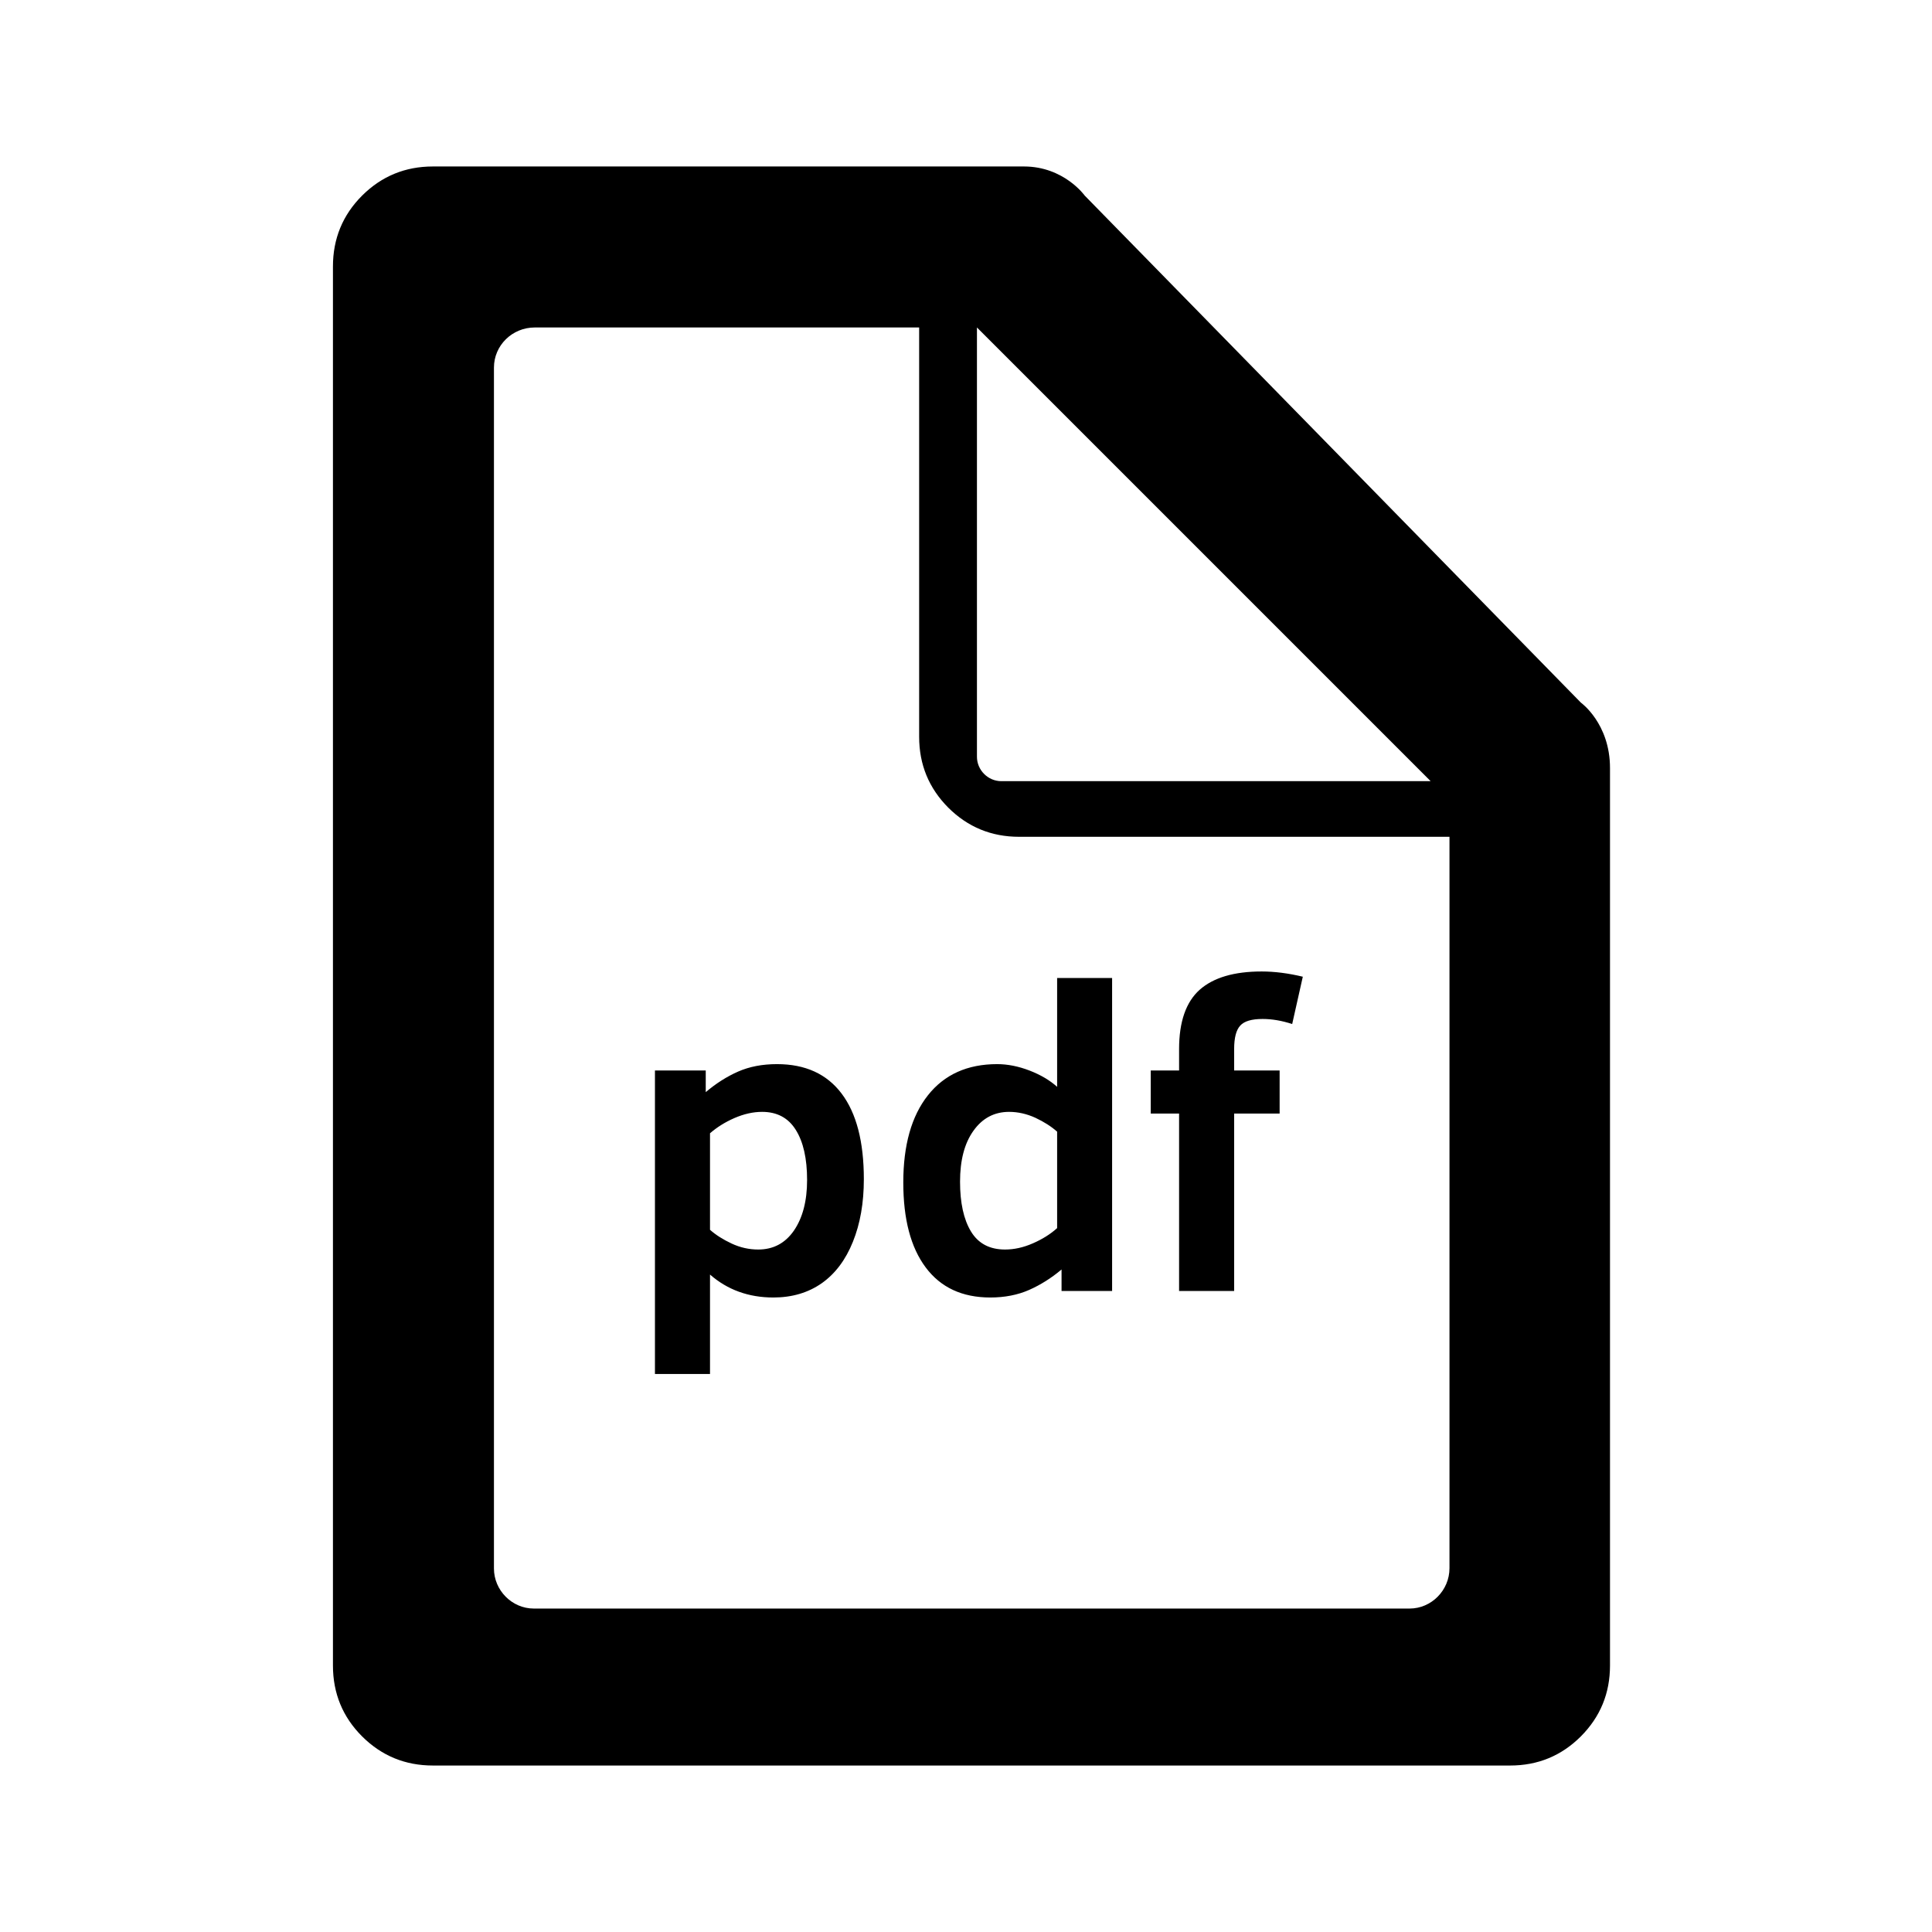 <?xml version="1.0" encoding="UTF-8"?>
<svg width="24px" height="24px" viewBox="0 0 24 24" version="1.1" xmlns="http://www.w3.org/2000/svg" xmlns:xlink="http://www.w3.org/1999/xlink">
    <!-- Generator: Sketch 52.5 (67469) - http://www.bohemiancoding.com/sketch -->
    <title>/ pdf</title>
    <desc>Created with Sketch.</desc>
    <defs>
        <path d="M12.72,2.068 L5.378,2.068 C5.033,2.068 4.74,2.189 4.498,2.43 C4.257,2.671 4.136,2.965 4.136,3.31 L4.136,20.69 C4.136,21.035 4.257,21.329 4.498,21.57 C4.74,21.811 5.033,21.932 5.378,21.932 L18.759,21.932 C19.104,21.932 19.397,21.811 19.638,21.57 C19.879,21.328 20,21.035 20,20.69 L20,9.541 C20,8.986 19.638,8.728 19.638,8.728 L13.475,2.43 C13.475,2.43 13.217,2.068 12.72,2.068 Z M16.052,12.721 C15.925,12.679 15.802,12.658 15.684,12.658 C15.549,12.658 15.457,12.685 15.407,12.74 C15.356,12.795 15.331,12.892 15.331,13.032 L15.331,13.298 L15.896,13.298 L15.896,13.833 L15.331,13.833 L15.331,16.037 L14.647,16.037 L14.647,13.833 L14.295,13.833 L14.295,13.298 L14.647,13.298 L14.647,13.032 C14.647,12.692 14.733,12.447 14.903,12.295 C15.074,12.144 15.33,12.068 15.673,12.068 C15.834,12.068 16.004,12.09 16.184,12.133 L16.052,12.721 Z M13.187,15.77 C13.06,15.877 12.926,15.961 12.784,16.024 C12.643,16.086 12.482,16.118 12.302,16.118 C11.952,16.118 11.685,15.993 11.499,15.744 C11.313,15.495 11.221,15.144 11.221,14.689 C11.221,14.225 11.323,13.864 11.527,13.606 C11.731,13.348 12.018,13.219 12.387,13.219 C12.518,13.219 12.652,13.246 12.79,13.299 C12.927,13.352 13.042,13.42 13.132,13.501 L13.132,12.149 L13.815,12.149 L13.815,16.037 L13.187,16.037 L13.187,15.77 Z M13.132,14.058 C13.059,13.993 12.969,13.936 12.863,13.886 C12.756,13.837 12.646,13.812 12.535,13.812 C12.352,13.812 12.204,13.89 12.093,14.046 C11.981,14.202 11.926,14.413 11.926,14.679 C11.926,14.942 11.971,15.148 12.062,15.298 C12.153,15.448 12.294,15.522 12.485,15.522 C12.598,15.522 12.713,15.497 12.831,15.445 C12.948,15.394 13.049,15.331 13.132,15.256 L13.132,14.058 Z M10.209,15.94 C10.041,16.058 9.84,16.118 9.607,16.118 C9.3,16.118 9.037,16.023 8.82,15.833 L8.82,17.068 L8.136,17.068 L8.136,13.298 L8.767,13.298 L8.767,13.567 C8.894,13.459 9.028,13.374 9.168,13.312 C9.309,13.25 9.47,13.219 9.652,13.219 C10.004,13.219 10.271,13.341 10.455,13.585 C10.639,13.829 10.731,14.183 10.731,14.648 C10.731,14.942 10.686,15.201 10.595,15.426 C10.505,15.65 10.376,15.822 10.209,15.94 Z M9.885,14.035 C9.792,13.886 9.652,13.812 9.467,13.812 C9.355,13.812 9.241,13.838 9.123,13.889 C9.006,13.94 8.905,14.004 8.82,14.078 L8.82,15.277 C8.892,15.341 8.982,15.398 9.089,15.448 C9.196,15.498 9.306,15.522 9.419,15.522 C9.606,15.522 9.754,15.444 9.863,15.286 C9.971,15.128 10.026,14.919 10.026,14.658 C10.026,14.392 9.979,14.184 9.885,14.035 Z M6.631,19.982 C6.358,19.982 6.136,19.753 6.136,19.485 L6.136,12.025 L6.136,4.566 C6.136,4.291 6.363,4.068 6.643,4.068 L11.418,4.068 L11.418,9.153 C11.418,9.498 11.539,9.791 11.78,10.033 C12.022,10.274 12.315,10.395 12.66,10.395 L18.006,10.395 L18.006,19.48 C18.006,19.758 17.779,19.982 17.511,19.982 L6.631,19.982 Z M17.772,9.704 L12.439,9.704 C12.272,9.704 12.136,9.565 12.136,9.401 L12.136,4.068 C12.136,4.068 17.772,9.704 17.772,9.704 Z" id="path-1"></path>
    </defs>
    <g id="/-pdf" stroke="none" stroke-width="1" fill="none" fill-rule="evenodd">
        <mask id="mask-2" fill="white">
            <use xlink:href="#path-1"></use>
        </mask>
        <use id="Shape" fill="#000000" xlink:href="#path-1"></use>
    </g>
</svg>